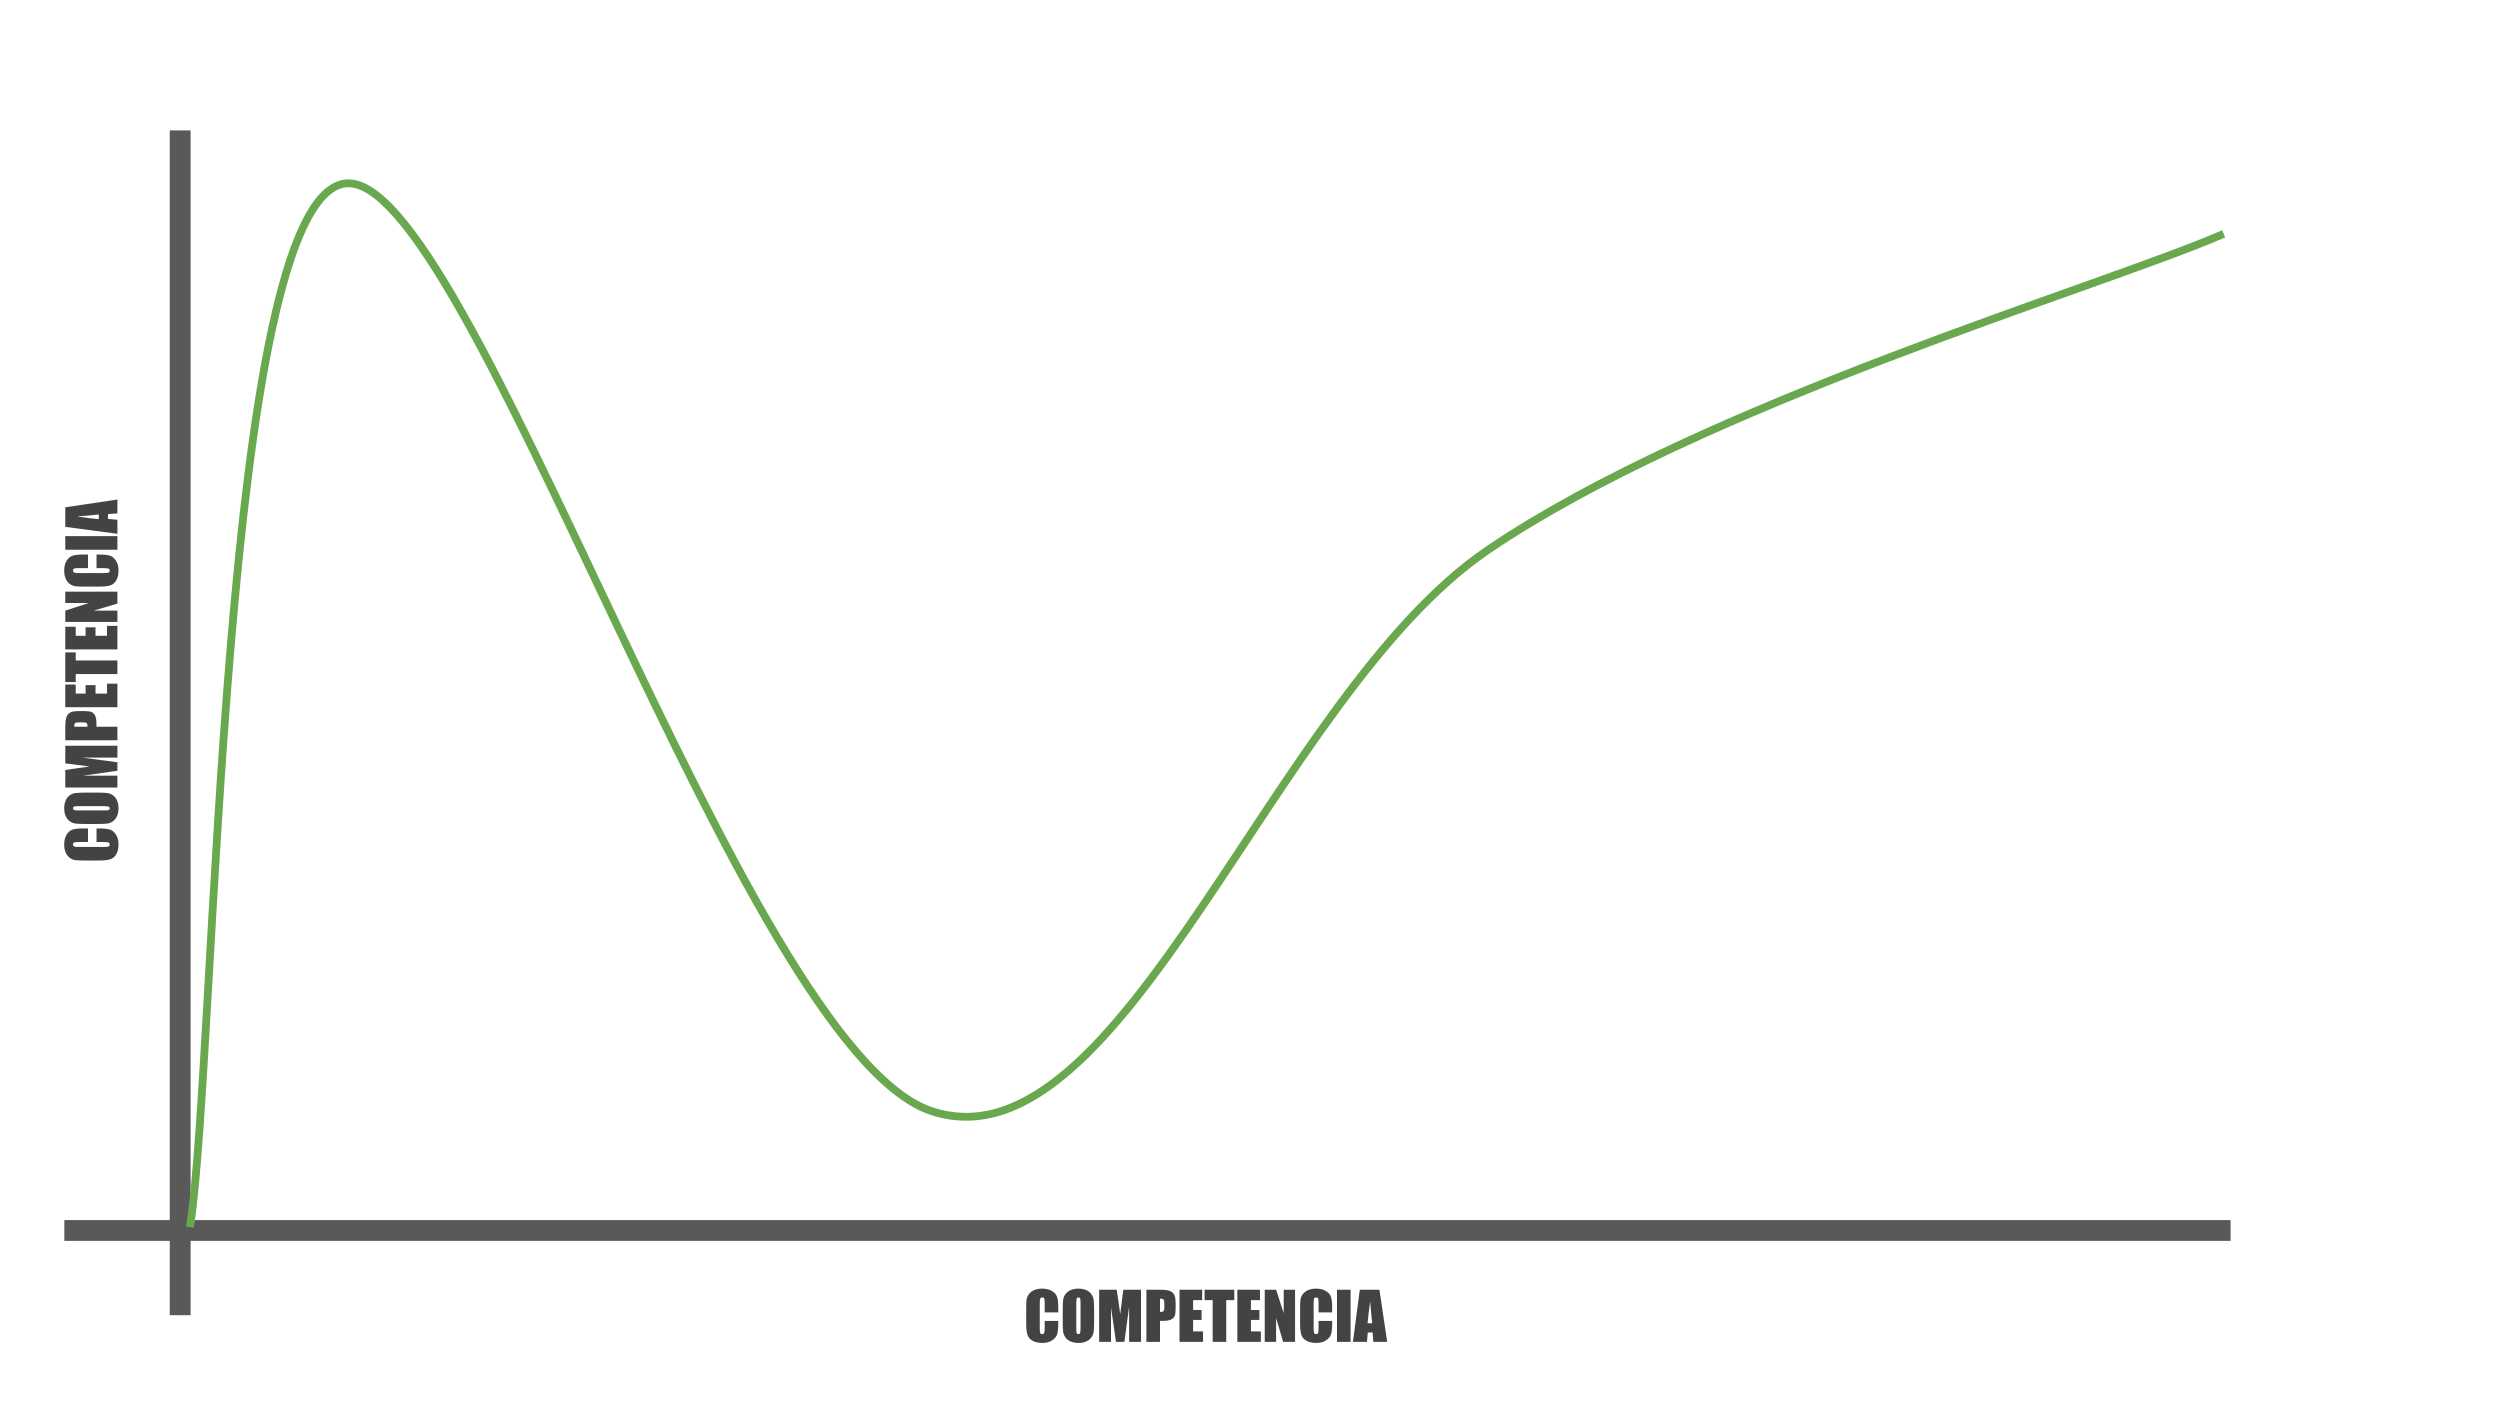 <svg version="1.1" viewBox="0.0 0.0 960.0 540.0" fill="none" stroke="none" stroke-linecap="square" stroke-miterlimit="10" xmlns:xlink="http://www.w3.org/1999/xlink" xmlns="http://www.w3.org/2000/svg"><rect x="0.0" y="0.0" width="960.0" height="540.0" fill="#808080" stroke="none"/><clipPath id="g90bafaa634_0_0.0"><path d="m0 0l960.0 0l0 540.0l-960.0 0l0 -540.0z" clip-rule="nonzero"/></clipPath><g clip-path="url(#g90bafaa634_0_0.0)"><path fill="#ffffff" d="m0 0l960.0 0l0 540.0l-960.0 0z" fill-rule="evenodd"/><path fill="#000000" fill-opacity="0.0" d="m69.189 54.079l0 446.961" fill-rule="evenodd"/><path stroke="#595959" stroke-width="8.0" stroke-linejoin="round" stroke-linecap="butt" d="m69.189 54.079l0 446.961" fill-rule="evenodd"/><path fill="#000000" fill-opacity="0.0" d="m852.549 472.504l-823.842 0" fill-rule="evenodd"/><path stroke="#595959" stroke-width="8.0" stroke-linejoin="round" stroke-linecap="butt" d="m852.549 472.504l-823.842 0" fill-rule="evenodd"/><path fill="#000000" fill-opacity="0.0" d="m73.165 469.73c9.854 -66.539 11.647 -392.078 59.126 -399.236c47.478 -7.158 152.586 332.828 225.744 356.289c73.158 23.461 130.789 -159.455 213.203 -215.522c82.414 -56.068 234.403 -100.737 281.284 -120.885" fill-rule="evenodd"/><path stroke="#6aa84f" stroke-width="3.0" stroke-linejoin="round" stroke-linecap="butt" d="m73.165 469.73c9.854 -66.539 11.647 -392.078 59.126 -399.236c47.478 -7.158 152.586 332.828 225.744 356.289c73.158 23.461 130.789 -159.455 213.203 -215.522c82.414 -56.068 234.403 -100.737 281.284 -120.885" fill-rule="evenodd"/><path fill="#000000" fill-opacity="0.0" d="m73.165 481.945l779.37 0l0 53.449l-779.37 0z" fill-rule="evenodd"/><path fill="#434343" d="m406.376 503.968l-5.219 0l0 -3.484q0 -1.516 -0.172 -1.891q-0.156 -0.375 -0.719 -0.375q-0.656 0 -0.828 0.453q-0.172 0.453 -0.172 1.969l0 9.312q0 1.453 0.172 1.906q0.172 0.438 0.781 0.438q0.578 0 0.75 -0.438q0.188 -0.453 0.188 -2.094l0 -2.516l5.219 0l0 0.781q0 3.109 -0.453 4.406q-0.438 1.297 -1.938 2.281q-1.5 0.969 -3.703 0.969q-2.281 0 -3.766 -0.828q-1.484 -0.828 -1.969 -2.297q-0.484 -1.469 -0.484 -4.406l0 -5.844q0 -2.172 0.141 -3.25q0.156 -1.094 0.891 -2.094q0.734 -1.0 2.031 -1.562q1.312 -0.578 3.016 -0.578q2.297 0 3.781 0.891q1.5 0.891 1.969 2.219q0.484 1.328 0.484 4.125l0 1.906zm13.759 3.0q0 3.016 -0.141 4.281q-0.141 1.25 -0.891 2.297q-0.75 1.031 -2.031 1.594q-1.266 0.547 -2.969 0.547q-1.594 0 -2.875 -0.516q-1.281 -0.531 -2.062 -1.578q-0.781 -1.062 -0.938 -2.297q-0.141 -1.234 -0.141 -4.328l0 -3.422q0 -3.016 0.141 -4.266q0.141 -1.266 0.891 -2.297q0.75 -1.047 2.016 -1.594q1.281 -0.562 2.969 -0.562q1.609 0 2.891 0.531q1.281 0.516 2.062 1.562q0.781 1.047 0.922 2.297q0.156 1.234 0.156 4.328l0 3.422zm-5.203 -6.578q0 -1.406 -0.156 -1.781q-0.156 -0.391 -0.641 -0.391q-0.406 0 -0.625 0.312q-0.219 0.312 -0.219 1.859l0 9.344q0 1.75 0.141 2.156q0.141 0.406 0.672 0.406q0.531 0 0.672 -0.469q0.156 -0.469 0.156 -2.234l0 -9.203zm23.214 -5.141l0 20.016l-4.562 0l0 -13.516l-1.812 13.516l-3.234 0l-1.906 -13.203l0 13.203l-4.562 0l0 -20.016l6.75 0q0.297 1.797 0.625 4.25l0.719 5.094l1.188 -9.344l6.797 0zm2.077 0l5.25 0q2.125 0 3.266 0.328q1.156 0.328 1.719 0.969q0.578 0.625 0.781 1.531q0.203 0.891 0.203 2.766l0 1.75q0 1.906 -0.391 2.797q-0.391 0.875 -1.453 1.344q-1.062 0.469 -2.766 0.469l-1.391 0l0 8.062l-5.219 0l0 -20.016zm5.219 3.422l0 5.094q0.219 0.016 0.375 0.016q0.719 0 1.0 -0.344q0.281 -0.359 0.281 -1.484l0 -1.641q0 -1.031 -0.328 -1.328q-0.312 -0.312 -1.328 -0.312zm7.495 -3.422l8.688 0l0 4.0l-3.469 0l0 3.797l3.25 0l0 3.812l-3.25 0l0 4.406l3.812 0l0 4.0l-9.031 0l0 -20.016zm21.025 0l0 4.0l-3.094 0l0 16.016l-5.203 0l0 -16.016l-3.094 0l0 -4.0l11.391 0zm1.175 0l8.688 0l0 4.0l-3.469 0l0 3.797l3.25 0l0 3.812l-3.25 0l0 4.406l3.812 0l0 4.0l-9.031 0l0 -20.016zm22.165 0l0 20.016l-4.578 0l-2.703 -9.109l0 9.109l-4.359 0l0 -20.016l4.359 0l2.922 9.016l0 -9.016l4.359 0zm14.247 8.719l-5.219 0l0 -3.484q0 -1.516 -0.172 -1.891q-0.156 -0.375 -0.719 -0.375q-0.656 0 -0.828 0.453q-0.172 0.453 -0.172 1.969l0 9.312q0 1.453 0.172 1.906q0.172 0.438 0.781 0.438q0.578 0 0.75 -0.438q0.188 -0.453 0.188 -2.094l0 -2.516l5.219 0l0 0.781q0 3.109 -0.453 4.406q-0.438 1.297 -1.938 2.281q-1.5 0.969 -3.703 0.969q-2.281 0 -3.766 -0.828q-1.484 -0.828 -1.969 -2.297q-0.484 -1.469 -0.484 -4.406l0 -5.844q0 -2.172 0.141 -3.25q0.156 -1.094 0.891 -2.094q0.734 -1.0 2.031 -1.562q1.312 -0.578 3.016 -0.578q2.297 0 3.781 0.891q1.5 0.891 1.969 2.219q0.484 1.328 0.484 4.125l0 1.906zm7.071 -8.719l0 20.016l-5.219 0l0 -20.016l5.219 0zm11.078 0l2.984 20.016l-5.328 0l-0.266 -3.594l-1.875 0l-0.297 3.594l-5.391 0l2.641 -20.016l7.531 0zm-2.766 12.875q-0.391 -3.406 -0.781 -8.406q-0.797 5.734 -1.0 8.406l1.781 0z" fill-rule="nonzero"/><path fill="#000000" fill-opacity="0.0" d="m11.764 467.63l0 -411.969l53.449 0l0 411.969z" fill-rule="evenodd"/><path fill="#434343" d="m33.787 318.12l0 5.219l-3.484 0q-1.516 0 -1.891 0.172q-0.375 0.156 -0.375 0.719q0 0.656 0.453 0.828q0.453 0.172 1.969 0.172l9.312 0q1.453 0 1.906 -0.172q0.438 -0.172 0.438 -0.781q0 -0.578 -0.438 -0.75q-0.453 -0.188 -2.094 -0.188l-2.516 0l0 -5.219l0.781 0q3.109 0 4.406 0.453q1.297 0.438 2.281 1.938q0.969 1.5 0.969 3.703q0 2.281 -0.828 3.766q-0.828 1.484 -2.297 1.969q-1.469 0.484 -4.406 0.484l-5.844 0q-2.172 0 -3.25 -0.141q-1.094 -0.156 -2.094 -0.891q-1.0 -0.734 -1.562 -2.031q-0.578 -1.312 -0.578 -3.016q0 -2.297 0.891 -3.781q0.891 -1.5 2.219 -1.969q1.328 -0.484 4.125 -0.484l1.906 0zm3.0 -13.759q3.016 0 4.281 0.141q1.25 0.141 2.297 0.891q1.031 0.75 1.594 2.031q0.547 1.266 0.547 2.969q0 1.594 -0.516 2.875q-0.531 1.281 -1.578 2.062q-1.062 0.781 -2.297 0.938q-1.234 0.141 -4.328 0.141l-3.422 0q-3.016 0 -4.266 -0.141q-1.266 -0.141 -2.297 -0.891q-1.047 -0.75 -1.594 -2.016q-0.562 -1.281 -0.562 -2.969q0 -1.609 0.531 -2.891q0.516 -1.281 1.562 -2.062q1.047 -0.781 2.297 -0.922q1.234 -0.156 4.328 -0.156l3.422 0zm-6.578 5.203q-1.406 0 -1.781 0.156q-0.391 0.156 -0.391 0.641q0 0.406 0.312 0.625q0.312 0.219 1.859 0.219l9.344 0q1.75 0 2.156 -0.141q0.406 -0.141 0.406 -0.672q0 -0.531 -0.469 -0.672q-0.469 -0.156 -2.234 -0.156l-9.203 0zm-5.141 -23.214l20.016 0l0 4.562l-13.516 0l13.516 1.812l0 3.234l-13.203 1.906l13.203 0l0 4.562l-20.016 0l0 -6.75q1.797 -0.297 4.25 -0.625l5.094 -0.719l-9.344 -1.188l0 -6.797zm0 -2.077l0 -5.25q0 -2.125 0.328 -3.266q0.328 -1.156 0.969 -1.719q0.625 -0.578 1.531 -0.781q0.891 -0.203 2.766 -0.203l1.75 0q1.906 0 2.797 0.391q0.875 0.391 1.344 1.453q0.469 1.062 0.469 2.766l0 1.391l8.062 0l0 5.219l-20.016 0zm3.422 -5.219l5.094 0q0.016 -0.219 0.016 -0.375q0 -0.719 -0.344 -1.0q-0.359 -0.281 -1.484 -0.281l-1.641 0q-1.031 0 -1.328 0.328q-0.312 0.312 -0.312 1.328zm-3.422 -7.495l0 -8.688l4.0 0l0 3.469l3.797 0l0 -3.25l3.812 0l0 3.25l4.406 0l0 -3.812l4.0 0l0 9.031l-20.016 0zm0 -21.025l4.0 0l0 3.094l16.016 0l0 5.203l-16.016 0l0 3.094l-4.0 0l0 -11.391zm0 -1.175l0 -8.688l4.0 0l0 3.469l3.797 0l0 -3.25l3.812 0l0 3.25l4.406 0l0 -3.812l4.0 0l0 9.031l-20.016 0zm0 -22.165l20.016 0l0 4.578l-9.109 2.703l9.109 0l0 4.359l-20.016 0l0 -4.359l9.016 -2.922l-9.016 0l0 -4.359zm8.719 -14.247l0 5.219l-3.484 0q-1.516 0 -1.891 0.172q-0.375 0.156 -0.375 0.719q0 0.656 0.453 0.828q0.453 0.172 1.969 0.172l9.312 0q1.453 0 1.906 -0.172q0.438 -0.172 0.438 -0.781q0 -0.578 -0.438 -0.75q-0.453 -0.188 -2.094 -0.188l-2.516 0l0 -5.219l0.781 0q3.109 0 4.406 0.453q1.297 0.438 2.281 1.938q0.969 1.5 0.969 3.703q0 2.281 -0.828 3.766q-0.828 1.484 -2.297 1.969q-1.469 0.484 -4.406 0.484l-5.844 0q-2.172 0 -3.25 -0.141q-1.094 -0.156 -2.094 -0.891q-1.0 -0.734 -1.562 -2.031q-0.578 -1.312 -0.578 -3.016q0 -2.297 0.891 -3.781q0.891 -1.5 2.219 -1.969q1.328 -0.484 4.125 -0.484l1.906 0zm-8.719 -7.071l20.016 0l0 5.219l-20.016 0l0 -5.219zm0 -11.078l20.016 -2.984l0 5.328l-3.594 0.266l0 1.875l3.594 0.297l0 5.391l-20.016 -2.641l0 -7.531zm12.875 2.766q-3.406 0.391 -8.406 0.781q5.734 0.797 8.406 1.0l0 -1.781z" fill-rule="nonzero"/><path fill="#000000" fill-opacity="0.0" d="m699.241 458.839l161.291 0l0 10.331l-161.291 0z" fill-rule="evenodd"/><path fill="#ffffff" d="m810.153 464.944q-0.047 0.781 -0.406 1.234q-0.344 0.453 -0.938 0.453q-0.594 0 -0.766 -0.547q-0.188 0.281 -0.422 0.422q-0.219 0.125 -0.453 0.125q-0.469 0 -0.703 -0.375q-0.234 -0.375 -0.172 -1.047q0.047 -0.531 0.234 -0.953q0.203 -0.422 0.516 -0.656q0.312 -0.25 0.656 -0.25q0.266 0 0.469 0.078q0.203 0.062 0.469 0.266l-0.172 1.812q-0.062 0.75 0.422 0.75q0.359 0 0.578 -0.359q0.234 -0.375 0.266 -0.953q0.062 -1.266 -0.469 -1.922q-0.531 -0.672 -1.625 -0.672q-0.656 0 -1.172 0.328q-0.5 0.312 -0.797 0.922q-0.281 0.609 -0.312 1.422q-0.047 0.797 0.188 1.391q0.234 0.594 0.719 0.906q0.484 0.312 1.156 0.312q0.297 0 0.578 -0.078q0.297 -0.062 0.5 -0.172l0.125 0.375q-0.203 0.125 -0.547 0.203q-0.328 0.078 -0.672 0.078q-0.812 0 -1.406 -0.375q-0.578 -0.359 -0.875 -1.047q-0.281 -0.688 -0.234 -1.594q0.031 -0.906 0.391 -1.609q0.359 -0.719 0.969 -1.109q0.625 -0.391 1.406 -0.391q0.812 0 1.391 0.375q0.578 0.359 0.859 1.047q0.281 0.688 0.25 1.609zm-3.344 0.266q-0.047 0.469 0.078 0.719q0.141 0.234 0.422 0.234q0.203 0 0.375 -0.156q0.188 -0.172 0.297 -0.484l0.016 -0.016l0.141 -1.641q-0.172 -0.094 -0.391 -0.094q-0.375 0 -0.625 0.391q-0.25 0.375 -0.312 1.047zm6.289 1.359q-0.047 -0.109 -0.078 -0.375q-0.422 0.438 -1.0 0.438q-0.531 0 -0.859 -0.281q-0.328 -0.297 -0.328 -0.75q0 -0.562 0.406 -0.859q0.422 -0.297 1.188 -0.297l0.578 0l0 -0.281q0 -0.312 -0.188 -0.5q-0.188 -0.188 -0.562 -0.188q-0.312 0 -0.531 0.172q-0.219 0.156 -0.219 0.375l-0.609 0q0 -0.266 0.188 -0.5q0.188 -0.25 0.5 -0.391q0.328 -0.141 0.719 -0.141q0.609 0 0.953 0.312q0.344 0.297 0.359 0.828l0 1.609q0 0.484 0.109 0.781l0 0.047l-0.625 0zm-1.0 -0.453q0.281 0 0.531 -0.141q0.266 -0.156 0.375 -0.391l0 -0.719l-0.469 0q-1.109 0 -1.109 0.641q0 0.281 0.188 0.453q0.188 0.156 0.484 0.156zm3.105 0.453l-0.609 0l0 -5.0l0.609 0l0 5.0zm2.115 -0.812l0.875 -2.703l0.609 0l-1.25 3.516l-0.469 0l-1.266 -3.516l0.609 0l0.891 2.703zm4.191 0.812q-0.047 -0.109 -0.078 -0.375q-0.422 0.438 -1.0 0.438q-0.531 0 -0.859 -0.281q-0.328 -0.297 -0.328 -0.75q0 -0.562 0.406 -0.859q0.422 -0.297 1.188 -0.297l0.578 0l0 -0.281q0 -0.312 -0.188 -0.5q-0.188 -0.188 -0.562 -0.188q-0.312 0 -0.531 0.172q-0.219 0.156 -0.219 0.375l-0.609 0q0 -0.266 0.188 -0.5q0.188 -0.25 0.5 -0.391q0.328 -0.141 0.719 -0.141q0.609 0 0.953 0.312q0.344 0.297 0.359 0.828l0 1.609q0 0.484 0.109 0.781l0 0.047l-0.625 0zm-1.0 -0.453q0.281 0 0.531 -0.141q0.266 -0.156 0.375 -0.391l0 -0.719l-0.469 0q-1.109 0 -1.109 0.641q0 0.281 0.188 0.453q0.188 0.156 0.484 0.156zm4.152 -2.531q-0.141 -0.016 -0.297 -0.016q-0.594 0 -0.797 0.5l0 2.5l-0.609 0l0 -3.516l0.594 0l0 0.406q0.297 -0.469 0.844 -0.469q0.172 0 0.266 0.047l0 0.547zm3.456 0.969q0 1.047 -0.359 1.562q-0.359 0.516 -1.125 0.516q-0.766 0 -1.125 -0.5q-0.359 -0.5 -0.375 -1.5l0 -0.797q0 -1.047 0.359 -1.547q0.359 -0.516 1.125 -0.516q0.766 0 1.125 0.5q0.359 0.484 0.375 1.5l0 0.781zm-0.594 -0.828q0 -0.766 -0.219 -1.109q-0.219 -0.344 -0.688 -0.344q-0.453 0 -0.672 0.344q-0.203 0.344 -0.219 1.062l0 0.969q0 0.766 0.219 1.141q0.234 0.359 0.688 0.359q0.438 0 0.656 -0.344q0.219 -0.344 0.234 -1.094l0 -0.984zm2.034 -0.25q0.391 -0.484 1.031 -0.484q1.125 0 1.125 1.25l0 2.328l-0.594 0l0 -2.328q-0.016 -0.375 -0.188 -0.562q-0.156 -0.188 -0.516 -0.188q-0.297 0 -0.516 0.156q-0.219 0.156 -0.344 0.422l0 2.5l-0.609 0l0 -5.0l0.609 0l0 1.906zm5.229 2.75q-0.344 0.406 -1.031 0.406q-0.562 0 -0.859 -0.328q-0.297 -0.328 -0.297 -0.969l0 -2.281l0.609 0l0 2.266q0 0.812 0.641 0.812q0.688 0 0.922 -0.516l0 -2.562l0.609 0l0 3.516l-0.578 0l-0.016 -0.344zm3.201 -2.641q-0.141 -0.016 -0.297 -0.016q-0.594 0 -0.797 0.5l0 2.5l-0.609 0l0 -3.516l0.594 0l0 0.406q0.297 -0.469 0.844 -0.469q0.172 0 0.266 0.047l0 0.547zm1.524 -1.391l0 0.859l0.656 0l0 0.469l-0.656 0l0 2.172q0 0.219 0.094 0.328q0.094 0.094 0.297 0.094q0.109 0 0.281 -0.031l0 0.484q-0.234 0.062 -0.453 0.062q-0.406 0 -0.609 -0.234q-0.203 -0.25 -0.203 -0.703l0 -2.172l-0.641 0l0 -0.469l0.641 0l0 -0.859l0.594 0zm3.534 4.375q-0.047 -0.109 -0.078 -0.375q-0.422 0.438 -1.0 0.438q-0.531 0 -0.859 -0.281q-0.328 -0.297 -0.328 -0.75q0 -0.562 0.406 -0.859q0.422 -0.297 1.188 -0.297l0.578 0l0 -0.281q0 -0.312 -0.188 -0.5q-0.188 -0.188 -0.562 -0.188q-0.312 0 -0.531 0.172q-0.219 0.156 -0.219 0.375l-0.609 0q0 -0.266 0.188 -0.5q0.188 -0.25 0.5 -0.391q0.328 -0.141 0.719 -0.141q0.609 0 0.953 0.312q0.344 0.297 0.359 0.828l0 1.609q0 0.484 0.109 0.781l0 0.047l-0.625 0zm-1.0 -0.453q0.281 0 0.531 -0.141q0.266 -0.156 0.375 -0.391l0 -0.719l-0.469 0q-1.109 0 -1.109 0.641q0 0.281 0.188 0.453q0.188 0.156 0.484 0.156zm2.308 -1.328q0 -0.812 0.375 -1.297q0.391 -0.5 1.016 -0.5q0.609 0 0.969 0.422l0 -1.844l0.609 0l0 5.0l-0.562 0l-0.031 -0.375q-0.359 0.438 -1.0 0.438q-0.609 0 -1.0 -0.5q-0.375 -0.5 -0.375 -1.297l0 -0.047zm0.594 0.062q0 0.594 0.25 0.938q0.25 0.344 0.688 0.344q0.562 0 0.828 -0.516l0 -1.625q-0.266 -0.5 -0.828 -0.5q-0.438 0 -0.688 0.344q-0.25 0.344 -0.25 1.016zm6.207 -0.297q0 1.047 -0.359 1.562q-0.359 0.516 -1.125 0.516q-0.766 0 -1.125 -0.5q-0.359 -0.5 -0.375 -1.5l0 -0.797q0 -1.047 0.359 -1.547q0.359 -0.516 1.125 -0.516q0.766 0 1.125 0.5q0.359 0.484 0.375 1.5l0 0.781zm-0.594 -0.828q0 -0.766 -0.219 -1.109q-0.219 -0.344 -0.688 -0.344q-0.453 0 -0.672 0.344q-0.203 0.344 -0.219 1.062l0 0.969q0 0.766 0.219 1.141q0.234 0.359 0.688 0.359q0.438 0 0.656 -0.344q0.219 -0.344 0.234 -1.094l0 -0.984z" fill-rule="nonzero"/></g></svg>